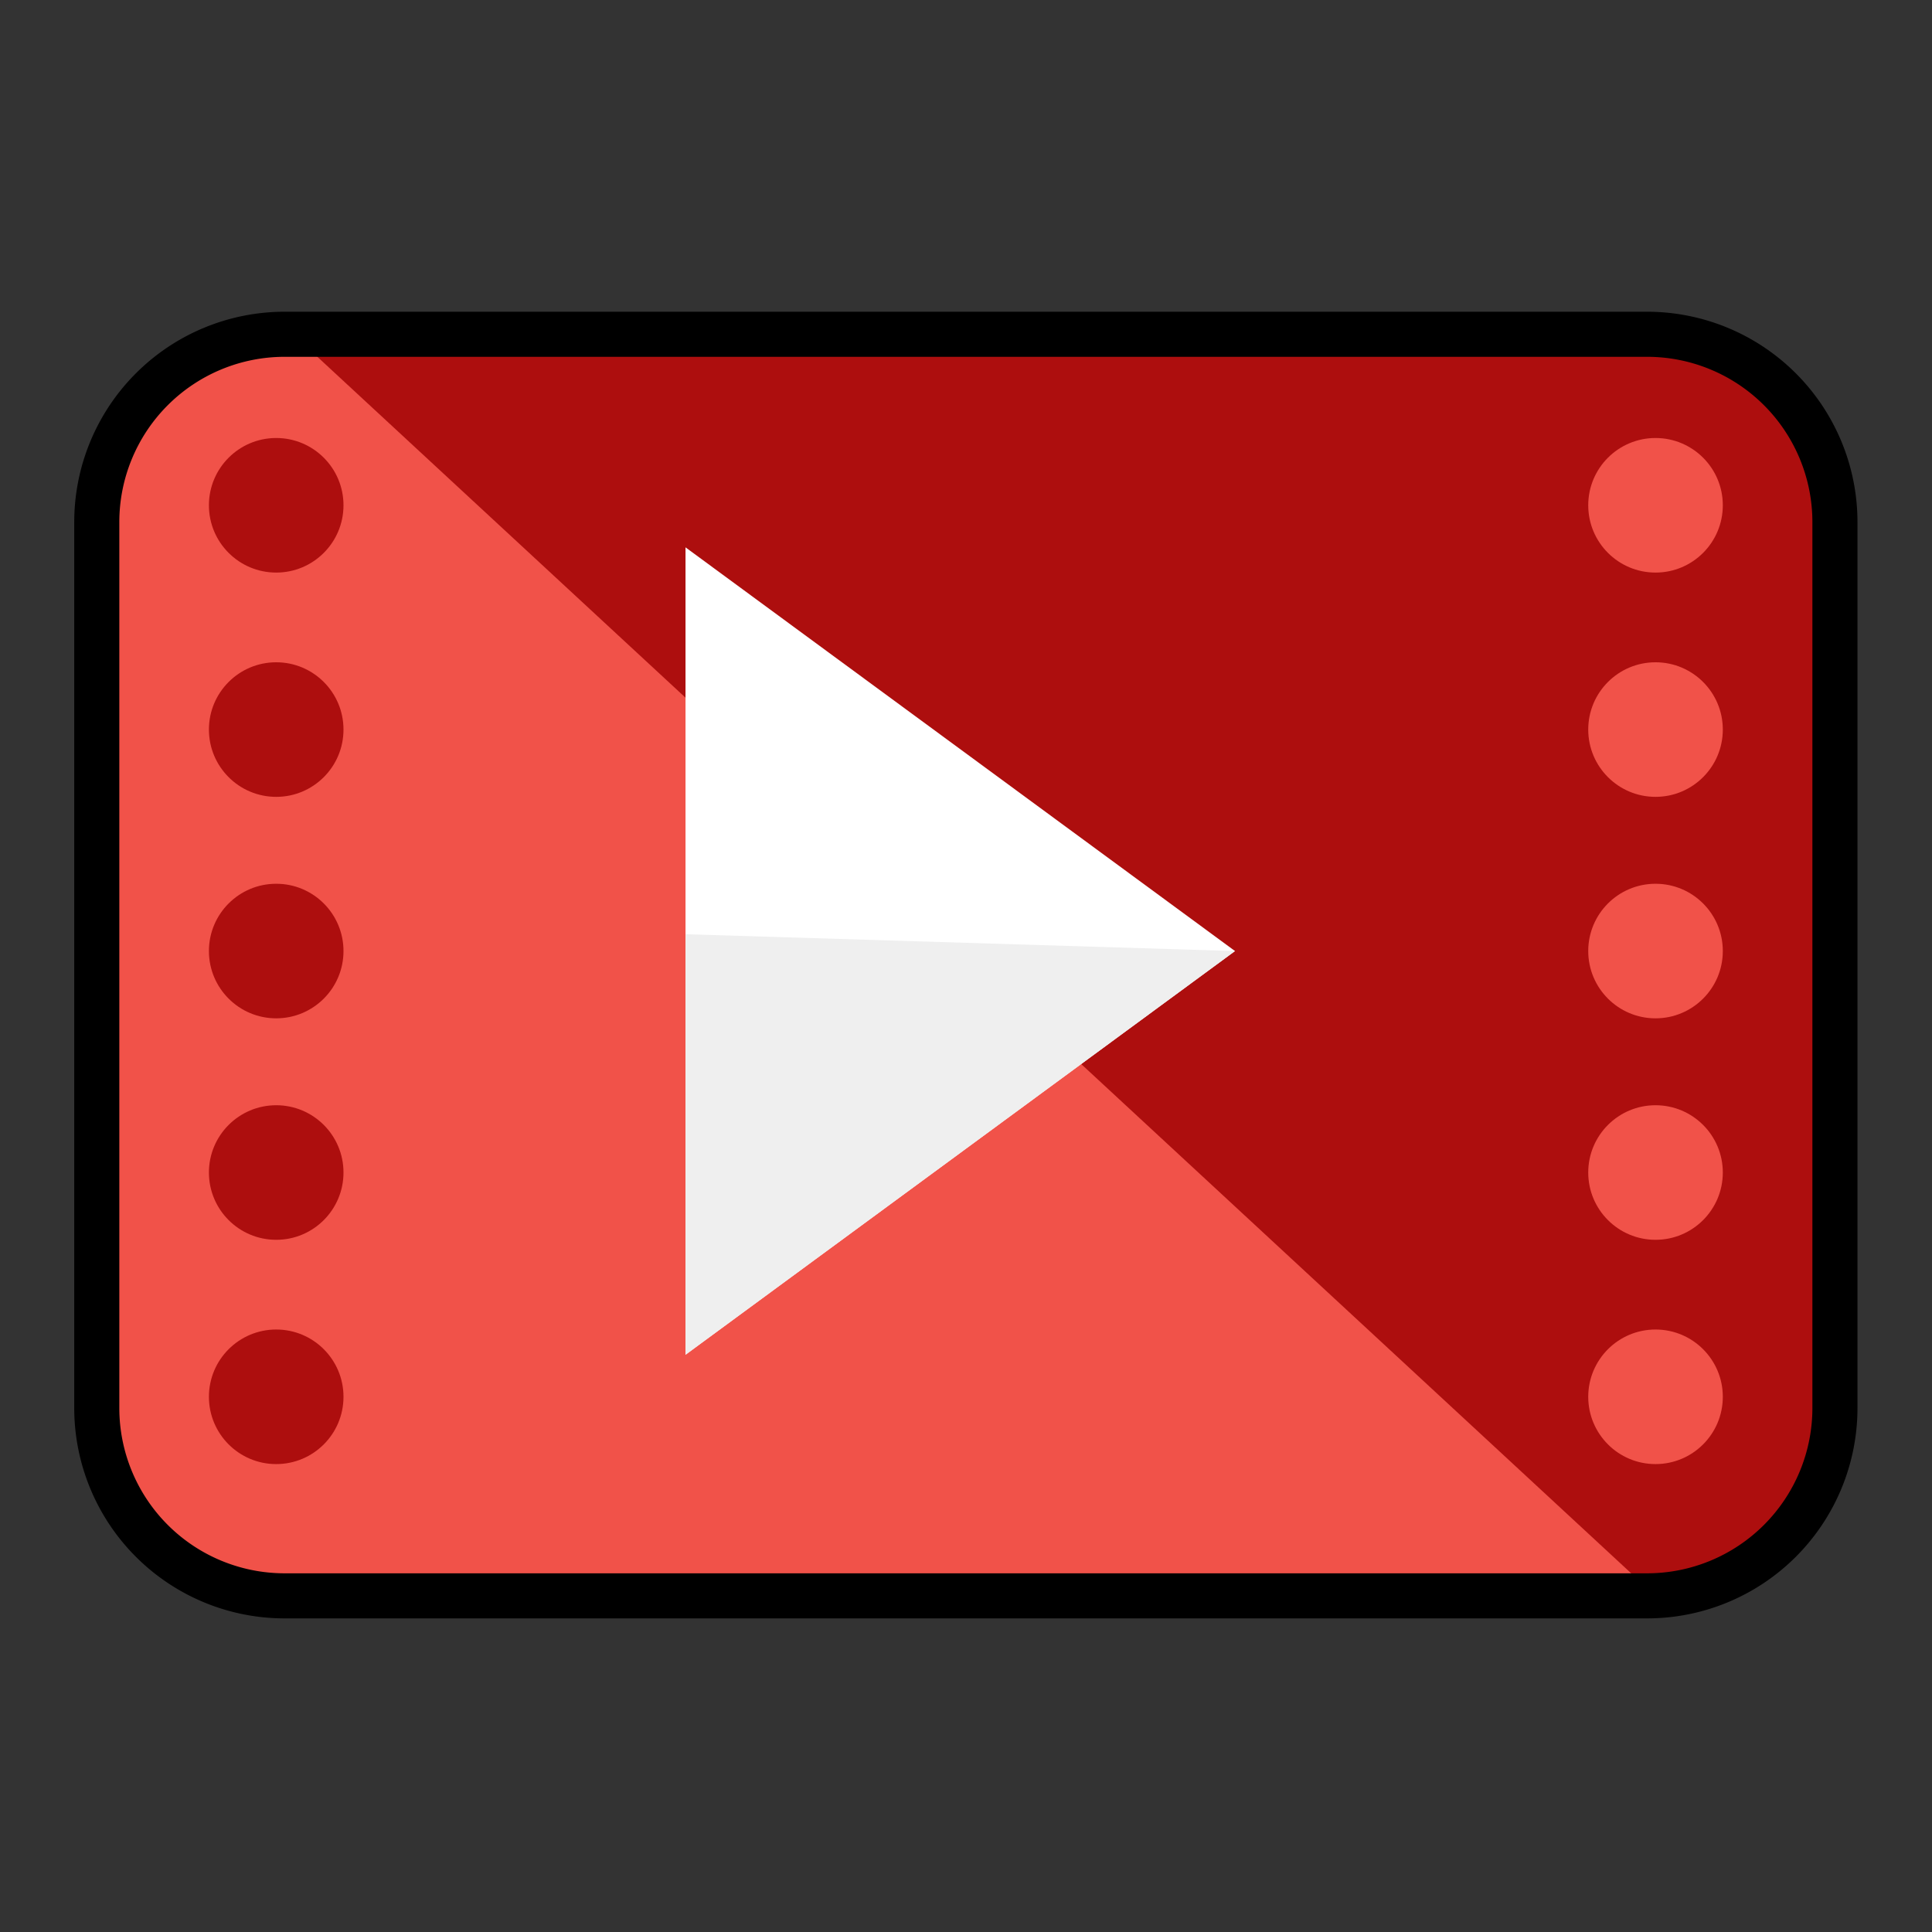 <svg xmlns="http://www.w3.org/2000/svg" xmlns:xlink="http://www.w3.org/1999/xlink" viewBox="5075 -62 300 300">
  <rect x="5075" y="-62" width="300" height="300" fill="#333333" stroke="none"/>
  <defs>
    <style>
      .cls-1 {
        clip-path: url(#clip-video);
      }

      .cls-2 {
        fill: #f15249;
      }

      .cls-3 {
        fill: #ad0e0e;
      }

      .cls-4 {
        fill: #fff;
      }

      .cls-5 {
        fill: #efefef;
      }

      .cls-6 {
        fill: none;
        stroke: #000;
        stroke-width: 7px;
      }
    </style>
    <clipPath id="clip-video">
      <rect x="5075" y="-62" width="300" height="300"/>
    </clipPath>
  </defs>
  <g id="video" class="cls-1">
    <g id="_021-arrows" data-name="021-arrows" transform="translate(5090.028 -78.133)">
      <path id="Path_134" data-name="Path 134" class="cls-2" d="M269.9,234.769a29.169,29.169,0,0,1-29.167,29.167H29.167A29.169,29.169,0,0,1,0,234.769V97.206A29.169,29.169,0,0,1,29.167,68.039H240.735A29.169,29.169,0,0,1,269.9,97.206Z" transform="translate(0 0)"/>
      <path id="Path_135" data-name="Path 135" class="cls-3" d="M56,68.039H266.262c16.107,0,29.167,11.318,29.167,27.426V232.157c.871,16.978-11.754,31.779-27.861,31.779" transform="translate(-25.527 0)"/>
      <path id="Path_136" data-name="Path 136" class="cls-4" d="M168,128.839V254.213l85.324-62.687Z" transform="translate(-76.582 -27.715)"/>
      <path id="Path_137" data-name="Path 137" class="cls-5" d="M168,239.239v65.3l85.324-62.687Z" transform="translate(-76.582 -78.04)"/>
      <g id="Group_68" data-name="Group 68" transform="translate(17.413 84.146)">
        <circle id="Ellipse_19" data-name="Ellipse 19" class="cls-3" cx="10.448" cy="10.448" r="10.448" transform="translate(0 0)"/>
        <circle id="Ellipse_20" data-name="Ellipse 20" class="cls-3" cx="10.448" cy="10.448" r="10.448" transform="translate(0 34.826)"/>
        <circle id="Ellipse_21" data-name="Ellipse 21" class="cls-3" cx="10.448" cy="10.448" r="10.448" transform="translate(0 69.217)"/>
        <circle id="Ellipse_22" data-name="Ellipse 22" class="cls-3" cx="10.448" cy="10.448" r="10.448" transform="translate(0 103.607)"/>
        <circle id="Ellipse_23" data-name="Ellipse 23" class="cls-3" cx="10.448" cy="10.448" r="10.448" transform="translate(0 138.434)"/>
      </g>
      <g id="Group_69" data-name="Group 69" transform="translate(231.593 84.146)">
        <circle id="Ellipse_24" data-name="Ellipse 24" class="cls-2" cx="10.448" cy="10.448" r="10.448" transform="translate(0 0)"/>
        <circle id="Ellipse_25" data-name="Ellipse 25" class="cls-2" cx="10.448" cy="10.448" r="10.448" transform="translate(0 34.826)"/>
        <circle id="Ellipse_26" data-name="Ellipse 26" class="cls-2" cx="10.448" cy="10.448" r="10.448" transform="translate(0 69.217)"/>
        <circle id="Ellipse_27" data-name="Ellipse 27" class="cls-2" cx="10.448" cy="10.448" r="10.448" transform="translate(0 103.607)"/>
        <circle id="Ellipse_28" data-name="Ellipse 28" class="cls-2" cx="10.448" cy="10.448" r="10.448" transform="translate(0 138.434)"/>
      </g>
      <path id="Path_134-2" data-name="Path 134" class="cls-6" d="M269.9,234.769a29.169,29.169,0,0,1-29.167,29.167H29.167A29.169,29.169,0,0,1,0,234.769V97.206A29.169,29.169,0,0,1,29.167,68.039H240.735A29.169,29.169,0,0,1,269.9,97.206Z" transform="translate(0 0)"/>
    </g>
  </g>
</svg>
